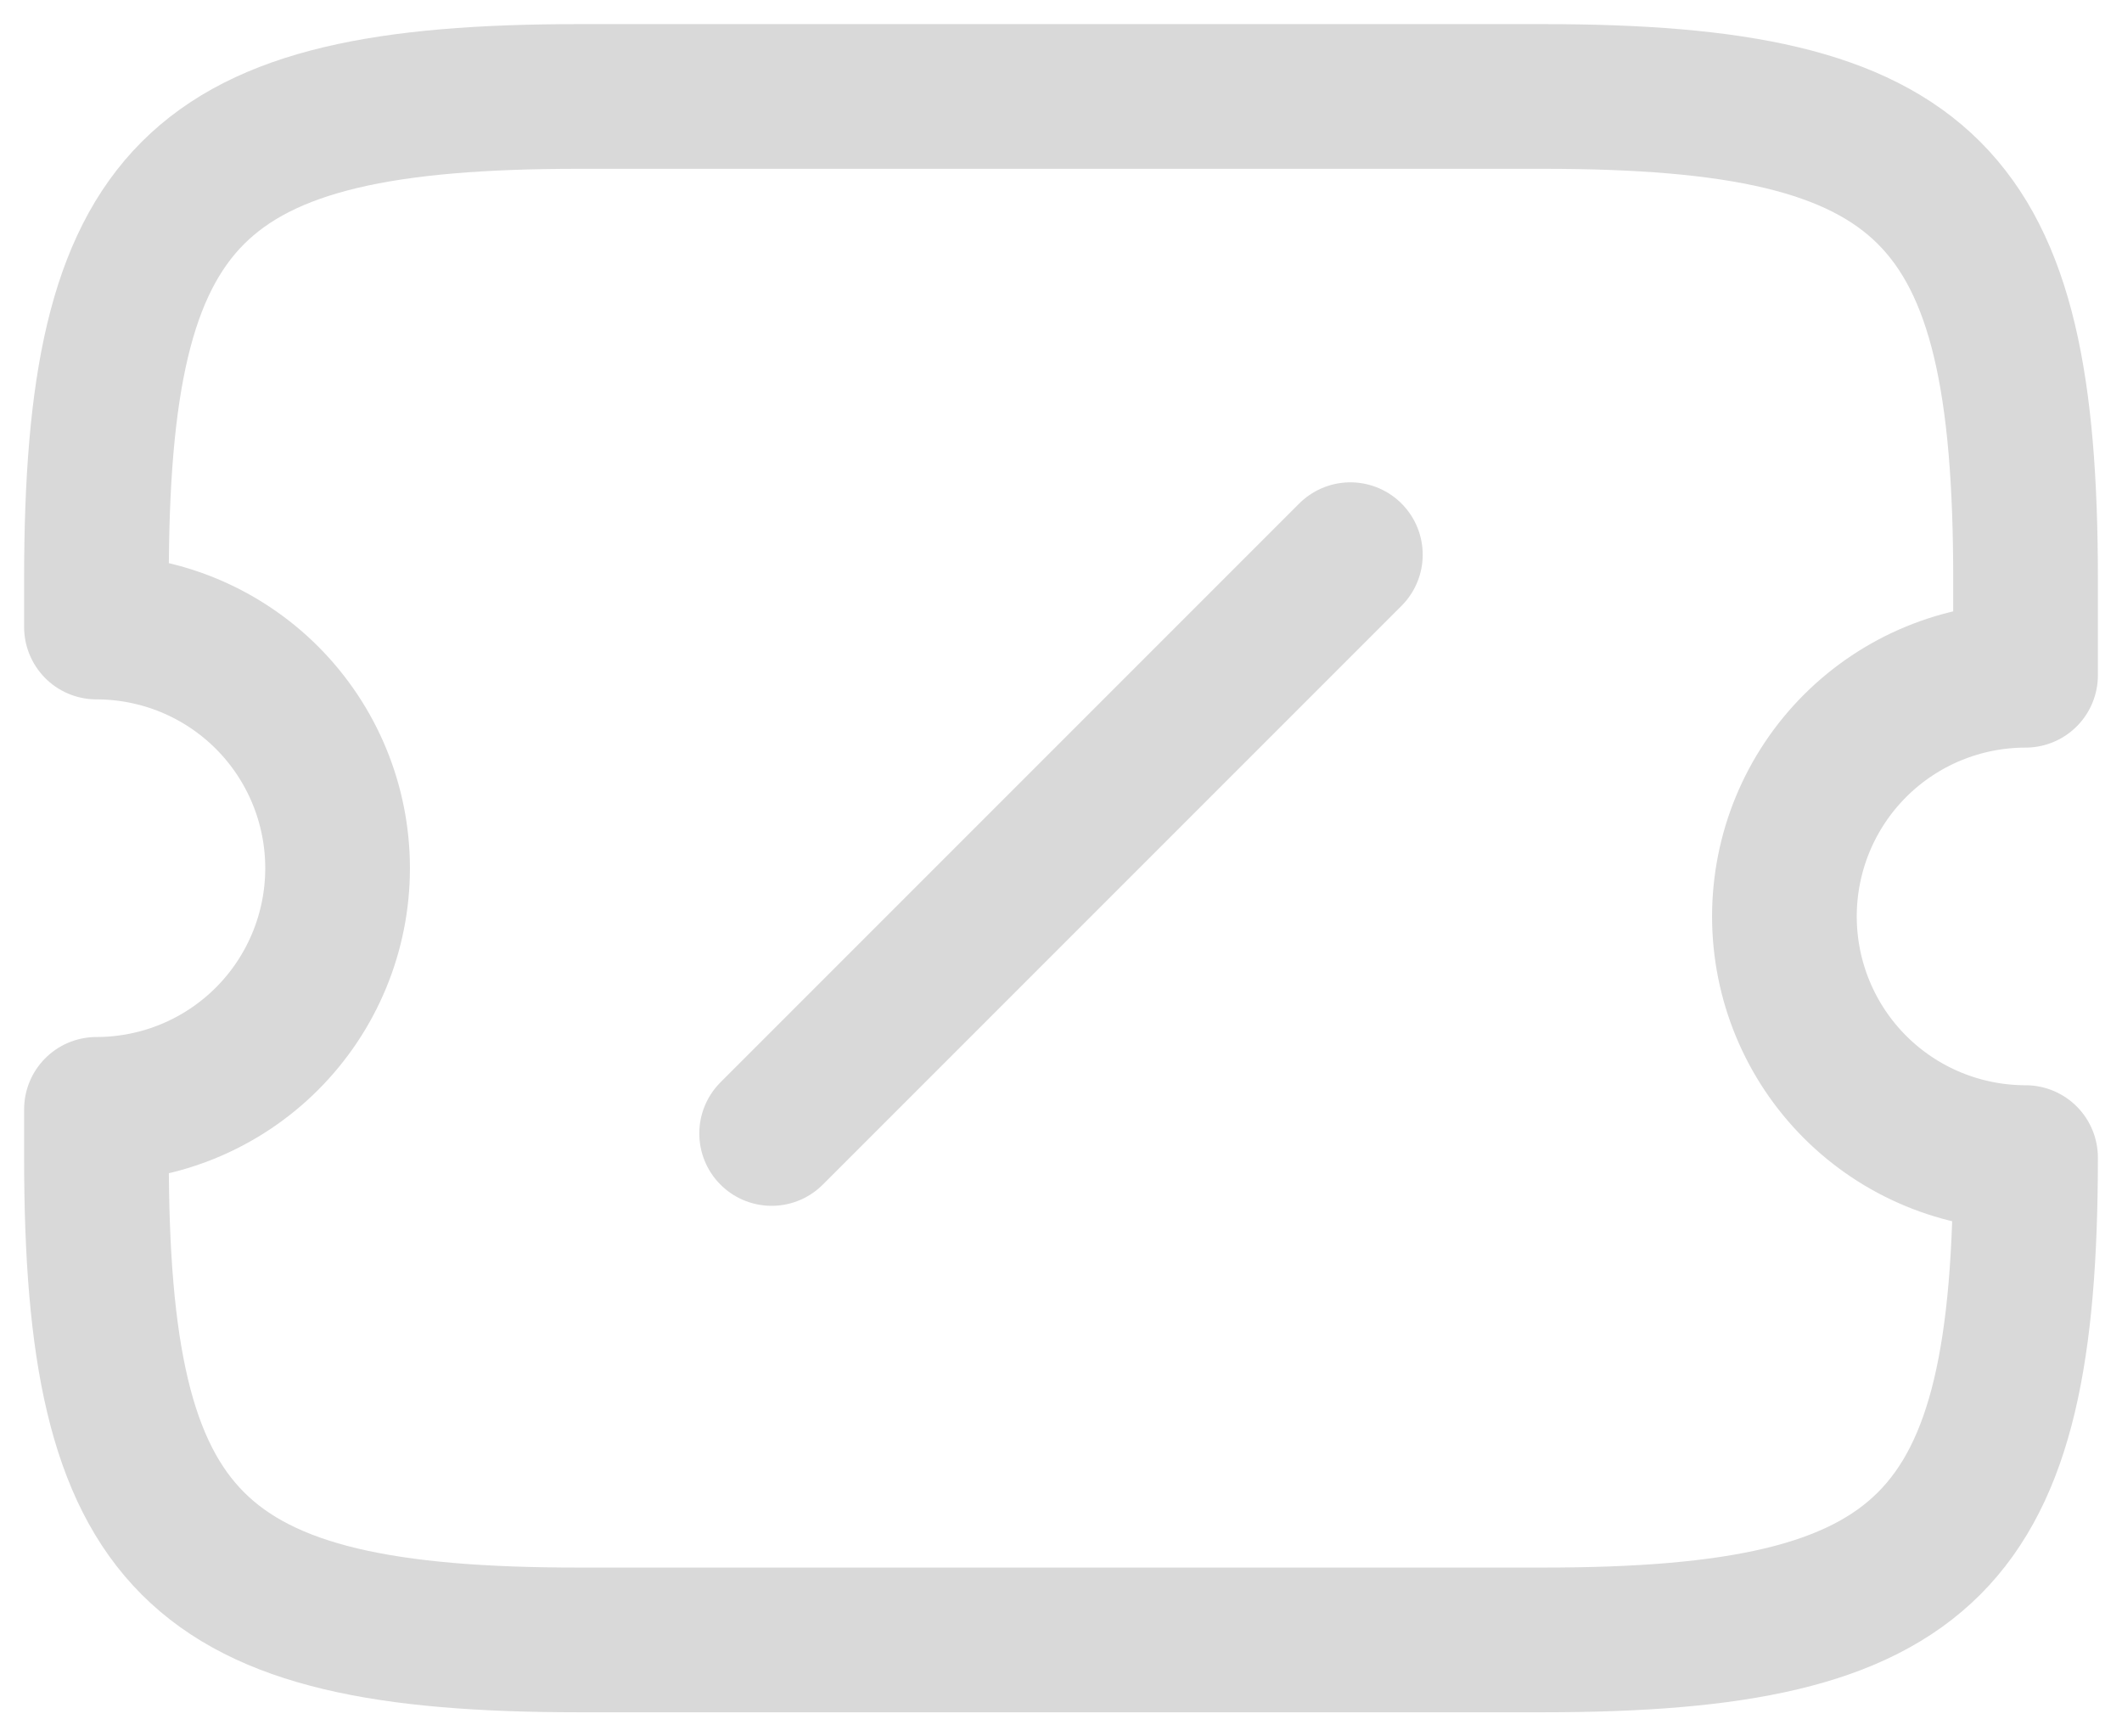 <svg width="22" height="18" viewBox="0 0 22 18" fill="none" xmlns="http://www.w3.org/2000/svg">
<path d="M8 11.75L14 5.75M18.5 9.5C18.5 8.837 18.763 8.201 19.232 7.732C19.701 7.263 20.337 7 21 7V6C21 2 20 1 16 1H6C2 1 1 2 1 6V6.5C1.663 6.5 2.299 6.763 2.768 7.232C3.237 7.701 3.5 8.337 3.5 9C3.5 9.663 3.237 10.299 2.768 10.768C2.299 11.237 1.663 11.5 1 11.5V12C1 16 2 17 6 17H16C20 17 21 16 21 12C20.337 12 19.701 11.737 19.232 11.268C18.763 10.799 18.5 10.163 18.5 9.5Z" stroke="#D9D9D9" stroke-width="1.5" stroke-linecap="round" stroke-linejoin="round"/>
</svg>
